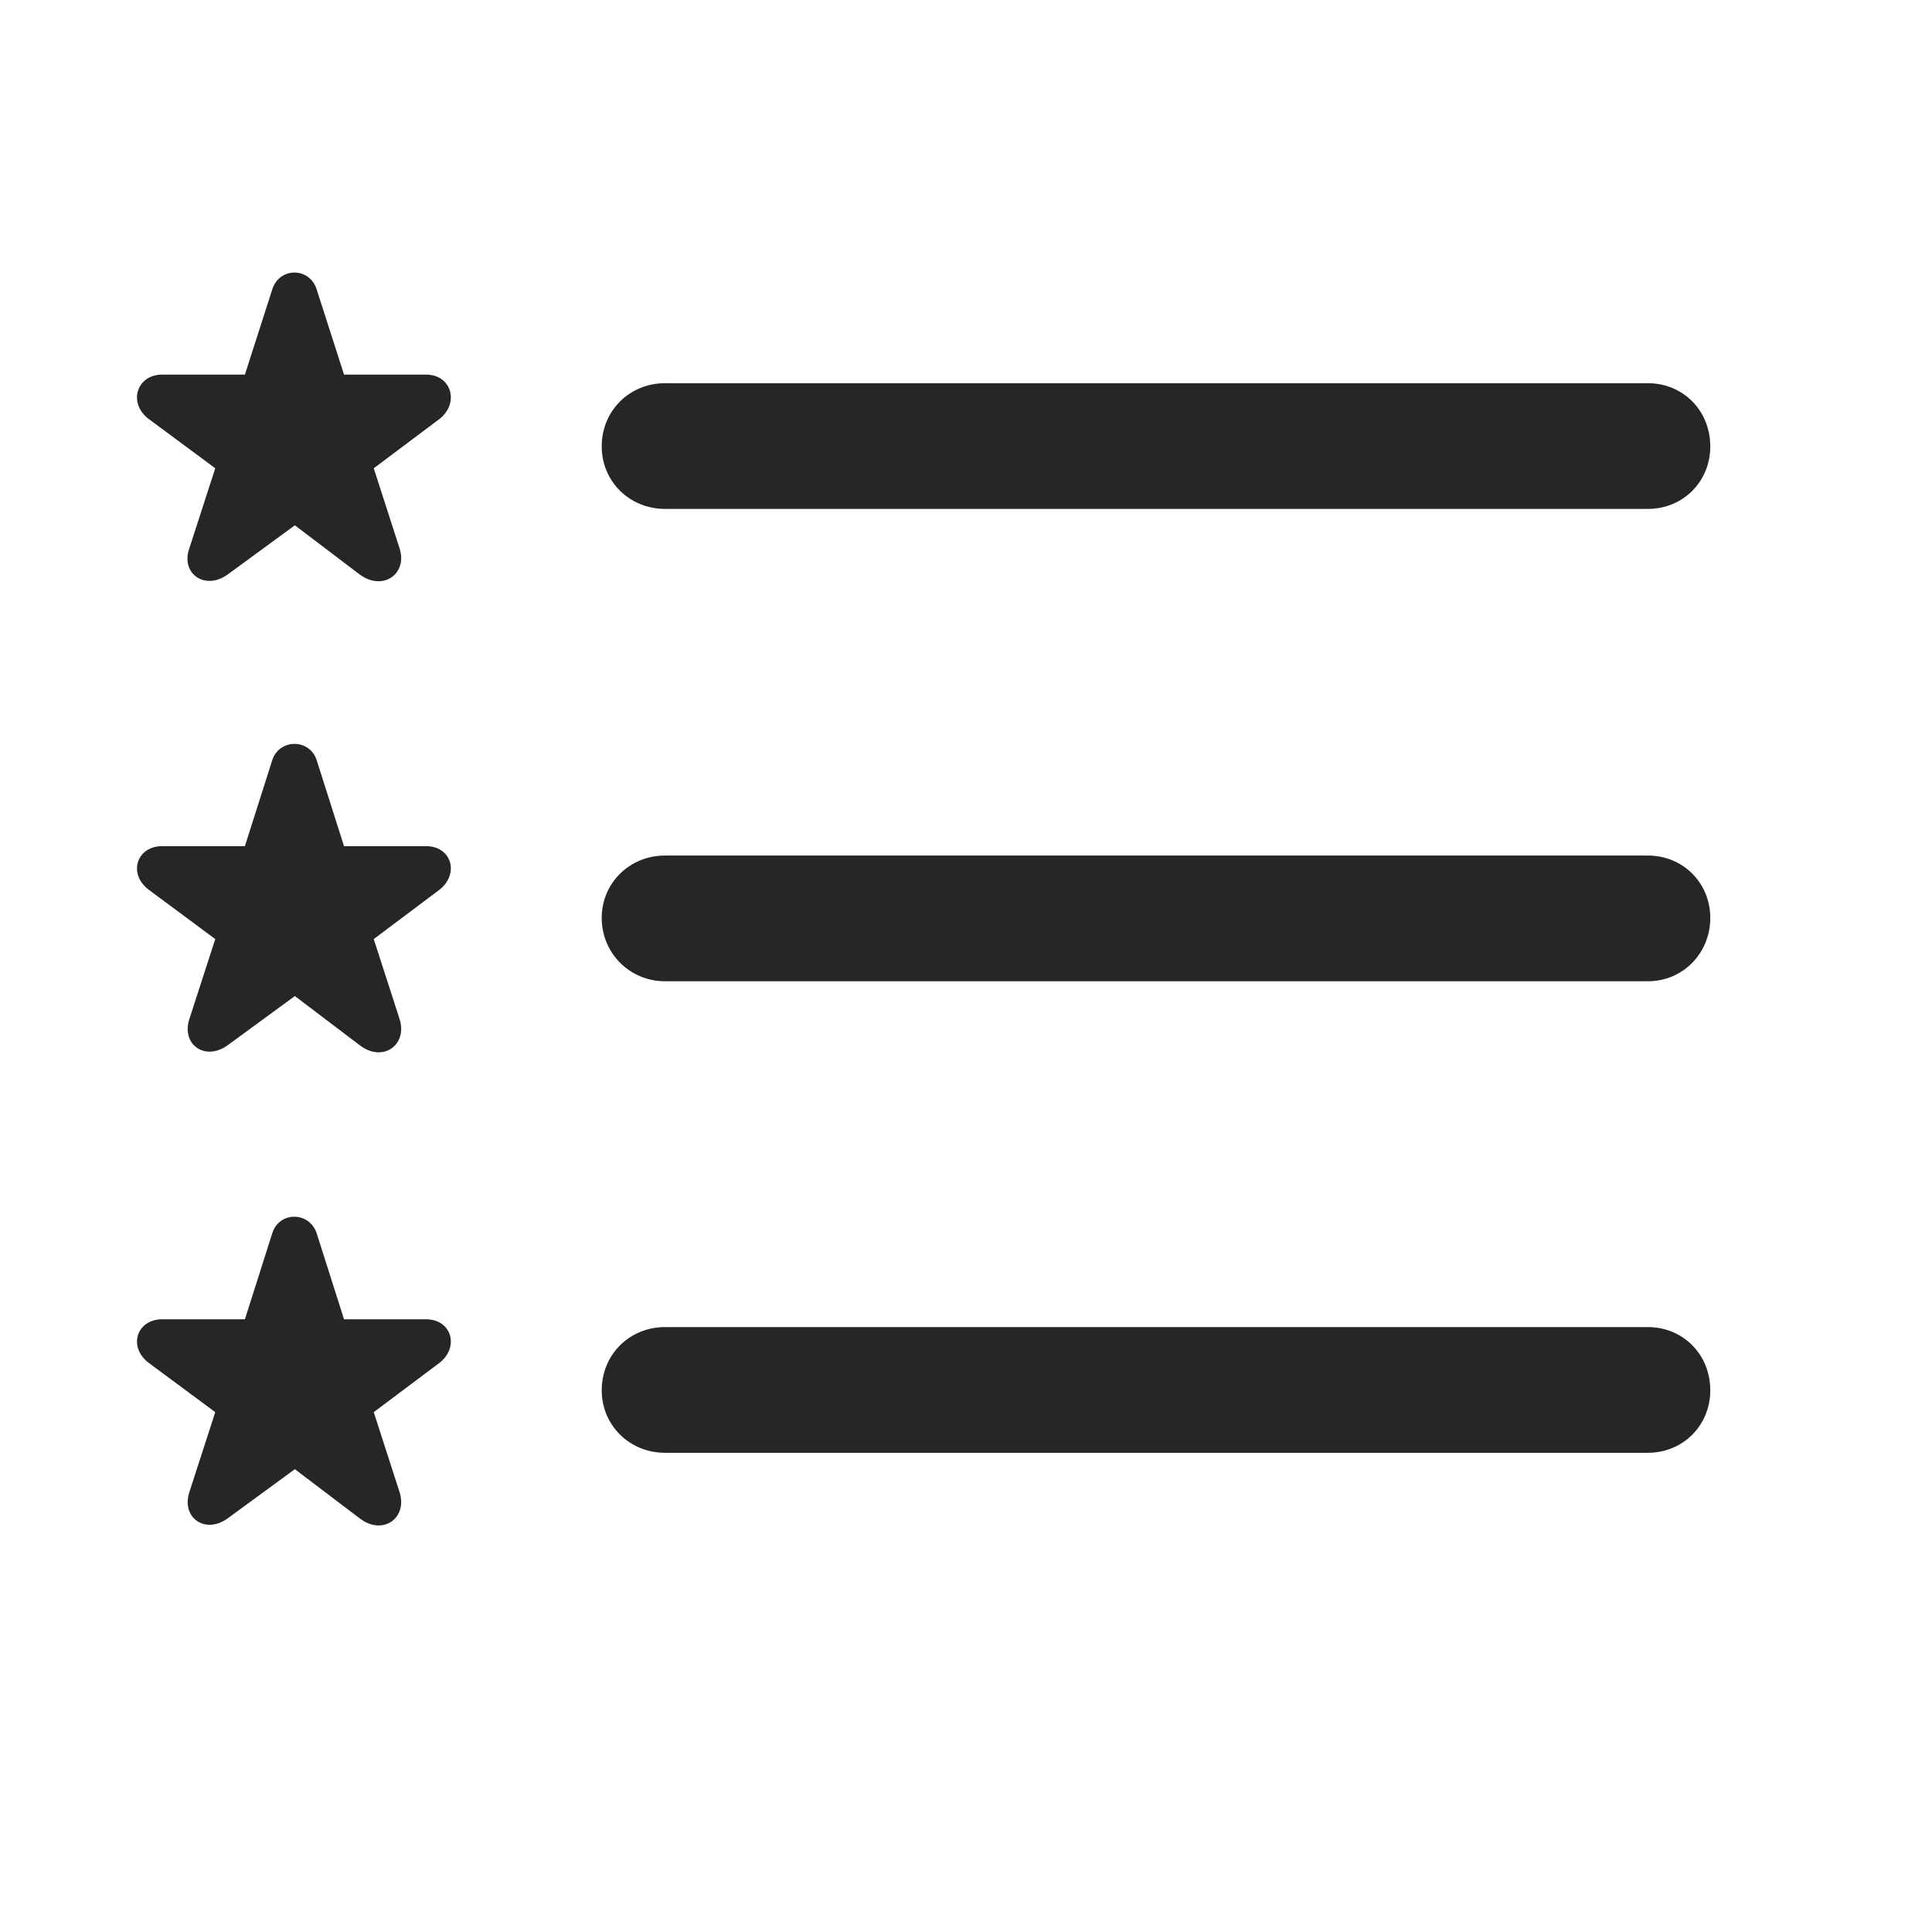 <svg width="29" height="29" viewBox="0 0 29 29" fill="currentColor" xmlns="http://www.w3.org/2000/svg">
<g clip-path="url(#clip0_2207_37081)">
<path d="M9.981 21.807H24.735C25.262 21.807 25.672 21.396 25.672 20.869C25.672 20.33 25.262 19.92 24.735 19.92H9.981C9.453 19.92 9.032 20.33 9.032 20.869C9.032 21.396 9.453 21.807 9.981 21.807Z" fill="currentColor" fill-opacity="0.85"/>
<path d="M3.418 22.791L4.426 22.053L5.399 22.791C5.75 23.061 6.125 22.779 5.996 22.393L5.61 21.197L6.594 20.459C6.899 20.225 6.782 19.803 6.395 19.803H5.164L4.754 18.514C4.649 18.186 4.192 18.174 4.086 18.514L3.676 19.803H2.434C2.047 19.803 1.918 20.225 2.235 20.459L3.231 21.197L2.844 22.393C2.715 22.779 3.079 23.037 3.418 22.791Z" fill="currentColor" fill-opacity="0.85"/>
<path d="M9.981 14.729H24.735C25.262 14.729 25.672 14.307 25.672 13.779C25.672 13.252 25.262 12.842 24.735 12.842H9.981C9.453 12.842 9.032 13.252 9.032 13.779C9.032 14.307 9.453 14.729 9.981 14.729Z" fill="currentColor" fill-opacity="0.85"/>
<path d="M3.418 15.689L4.426 14.951L5.399 15.689C5.75 15.959 6.125 15.678 5.996 15.291L5.61 14.096L6.594 13.357C6.899 13.123 6.782 12.701 6.395 12.701H5.164L4.754 11.412C4.649 11.084 4.192 11.084 4.086 11.412L3.676 12.701H2.434C2.047 12.701 1.918 13.123 2.235 13.357L3.231 14.096L2.844 15.291C2.715 15.678 3.079 15.935 3.418 15.689Z" fill="currentColor" fill-opacity="0.85"/>
<path d="M9.981 7.639H24.735C25.262 7.639 25.672 7.229 25.672 6.701C25.672 6.162 25.262 5.752 24.735 5.752H9.981C9.453 5.752 9.032 6.162 9.032 6.701C9.032 7.229 9.453 7.639 9.981 7.639Z" fill="currentColor" fill-opacity="0.85"/>
<path d="M3.418 8.623L4.426 7.885L5.399 8.623C5.75 8.881 6.125 8.611 5.996 8.225L5.61 7.029L6.594 6.291C6.899 6.057 6.782 5.623 6.395 5.623H5.164L4.754 4.346C4.649 4.006 4.192 4.006 4.086 4.346L3.676 5.623H2.434C2.047 5.623 1.918 6.057 2.235 6.291L3.231 7.029L2.844 8.225C2.704 8.611 3.079 8.869 3.418 8.623Z" fill="currentColor" fill-opacity="0.85"/>
</g>
<defs>
<clipPath id="clip0_2207_37081">
<rect width="23.616" height="19.365" fill="currentColor" transform="translate(2.057 4.091)"/>
</clipPath>
</defs>
</svg>
